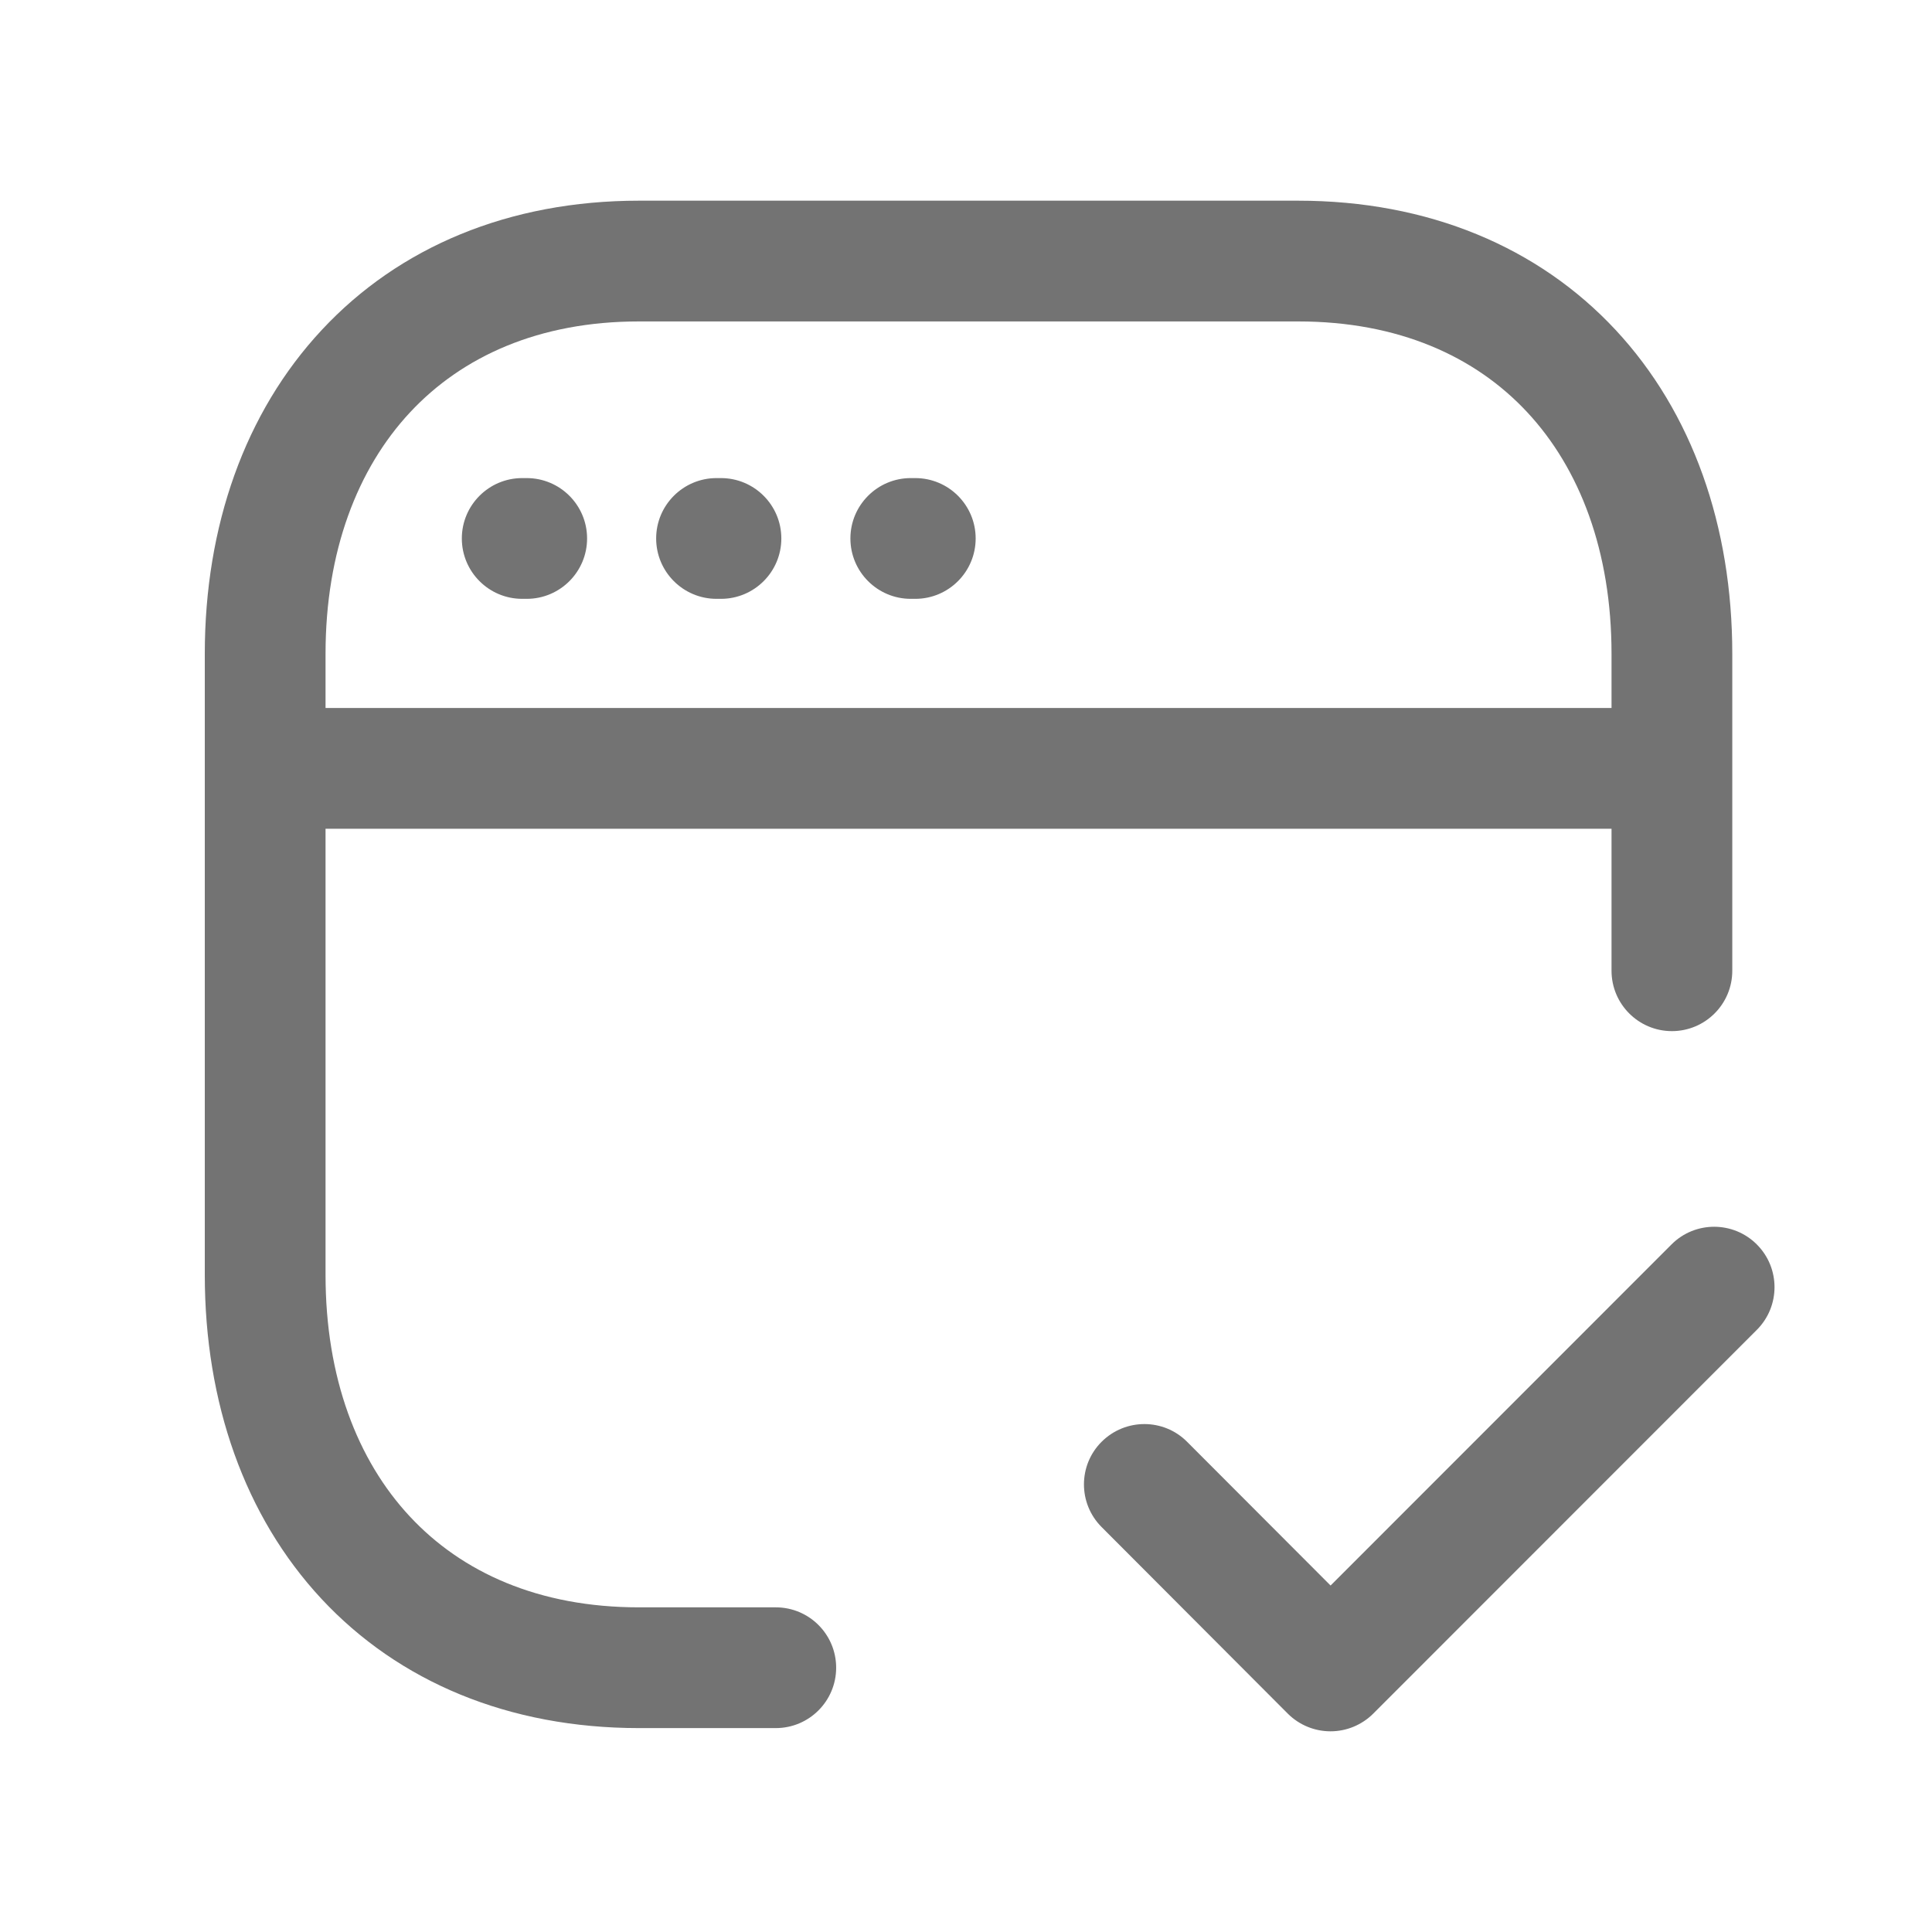 <svg width="24" height="24" viewBox="0 0 24 24" fill="none" xmlns="http://www.w3.org/2000/svg">
<path fill-rule="evenodd" clip-rule="evenodd" d="M3.997 4.099C4.957 3.068 6.324 2.493 7.937 2.493H16.126C17.742 2.493 19.11 3.068 20.07 4.099C21.024 5.124 21.519 6.538 21.519 8.122V12.059C21.519 12.473 21.183 12.809 20.769 12.809C20.355 12.809 20.019 12.473 20.019 12.059V10.295H4.044V15.837C4.044 17.113 4.439 18.139 5.091 18.838C5.737 19.532 6.691 19.967 7.937 19.967H9.637C10.051 19.967 10.387 20.302 10.387 20.717C10.387 21.131 10.051 21.467 9.637 21.467H7.937C6.321 21.467 4.953 20.892 3.993 19.861C3.039 18.836 2.544 17.422 2.544 15.837V8.122C2.544 6.537 3.042 5.123 3.997 4.099ZM4.044 8.795H20.019V8.122C20.019 6.847 19.624 5.821 18.972 5.121C18.326 4.427 17.372 3.993 16.126 3.993H7.937C6.696 3.993 5.742 4.427 5.094 5.122C4.441 5.822 4.044 6.848 4.044 8.122V8.795ZM5.737 6.689C5.737 6.275 6.073 5.939 6.487 5.939H6.543C6.957 5.939 7.293 6.275 7.293 6.689C7.293 7.103 6.957 7.439 6.543 7.439H6.487C6.073 7.439 5.737 7.103 5.737 6.689ZM8.151 6.689C8.151 6.275 8.487 5.939 8.901 5.939H8.956C9.37 5.939 9.706 6.275 9.706 6.689C9.706 7.103 9.37 7.439 8.956 7.439H8.901C8.487 7.439 8.151 7.103 8.151 6.689ZM10.564 6.689C10.564 6.275 10.9 5.939 11.314 5.939H11.37C11.784 5.939 12.12 6.275 12.12 6.689C12.12 7.103 11.784 7.439 11.37 7.439H11.314C10.9 7.439 10.564 7.103 10.564 6.689ZM21.824 15.459C22.117 15.752 22.117 16.227 21.824 16.52L17.059 21.287C16.918 21.428 16.727 21.507 16.528 21.507C16.329 21.507 16.138 21.428 15.997 21.287L13.685 18.97C13.392 18.677 13.392 18.202 13.685 17.91C13.979 17.617 14.454 17.617 14.746 17.91L16.529 19.696L20.764 15.459C21.056 15.166 21.531 15.166 21.824 15.459Z" fill="#737373"/>
</svg>
